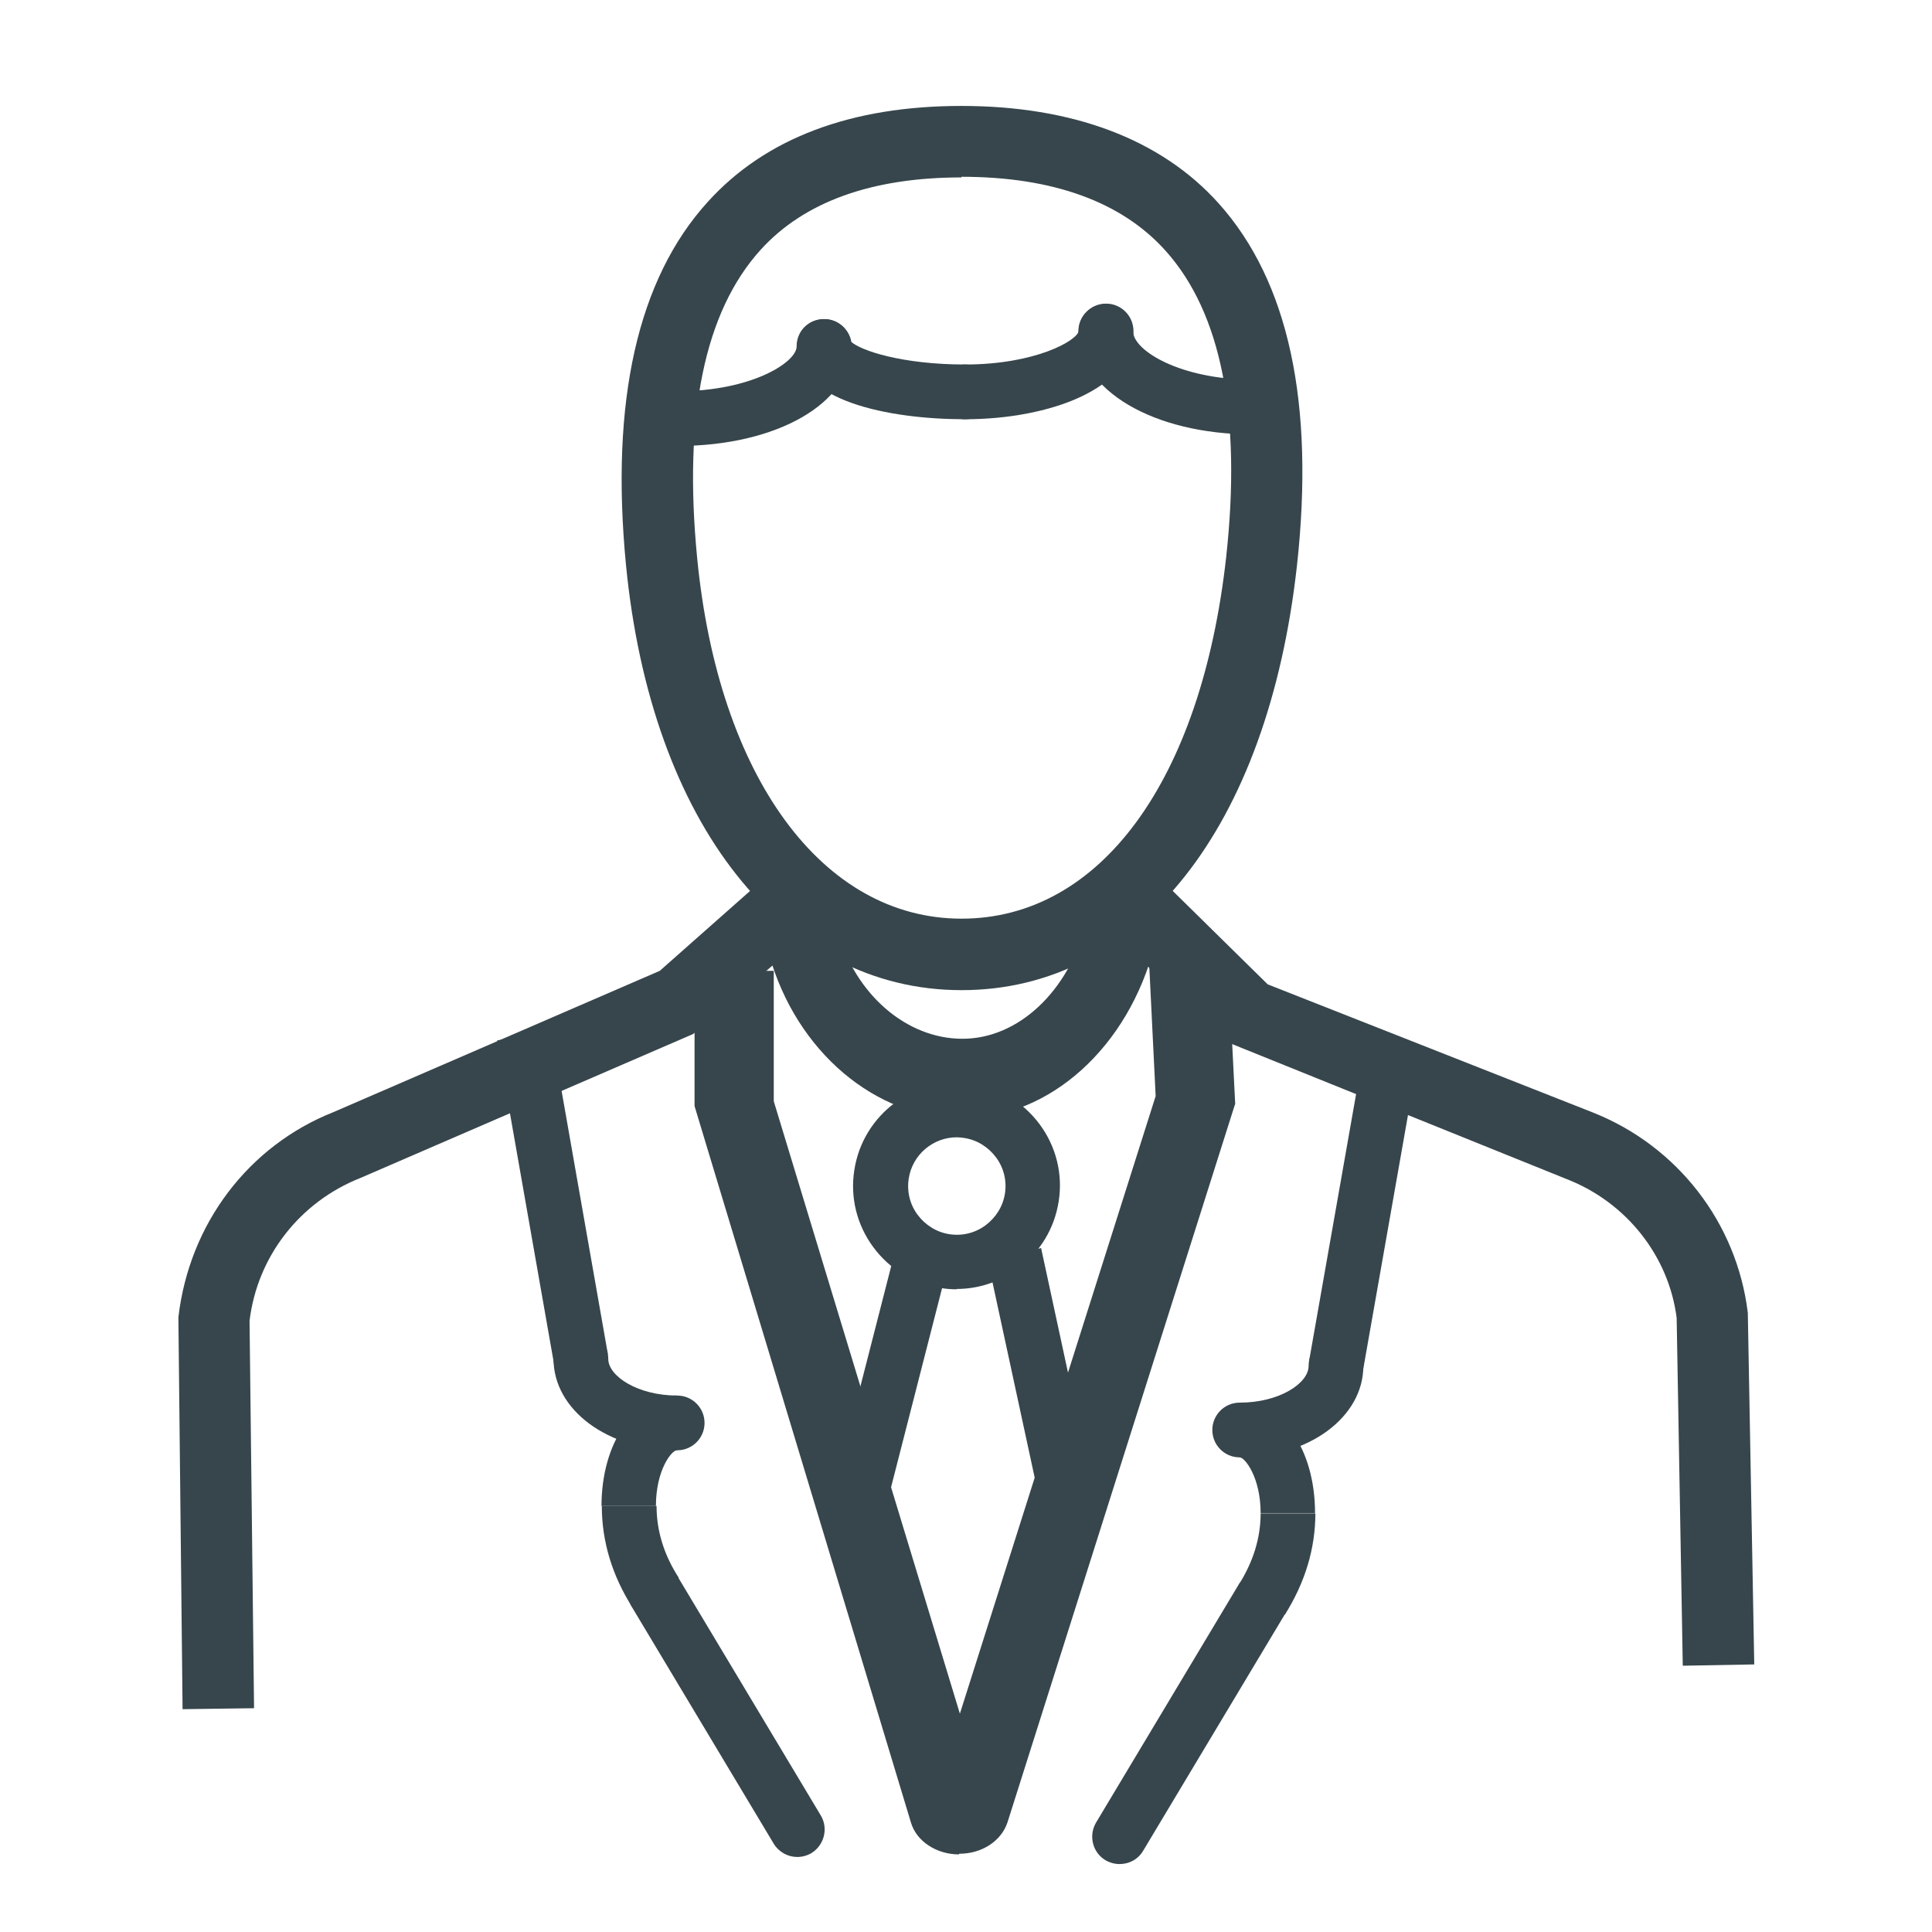 <?xml version="1.0" encoding="UTF-8"?>
<svg id="Layer_1" data-name="Layer 1" xmlns="http://www.w3.org/2000/svg" viewBox="0 0 60 60">
  <defs>
    <style>
      .cls-1 {
        fill: #37464c;
        stroke-width: 0px;
      }
    </style>
  </defs>
  <g>
    <g>
      <g>
        <path class="cls-1" d="m29.86,30.2c-5.25,0-9.12-4.99-9.87-12.72-.48-4.92.33-8.57,2.4-10.84,1.68-1.86,4.2-2.8,7.48-2.8s5.89.96,7.58,2.85c2.06,2.3,2.83,5.93,2.29,10.8h0c-.86,7.84-4.65,12.71-9.87,12.71Zm0-25.25c-2.95,0-5.19.82-6.65,2.43-1.85,2.04-2.56,5.4-2.11,9.99.69,7.11,4.13,11.71,8.76,11.71s7.97-4.49,8.76-11.72h0c.5-4.54-.18-7.88-2.02-9.93-1.47-1.64-3.74-2.48-6.75-2.48Z"/>
        <path class="cls-1" d="m29.86,30.75c-5.55,0-9.64-5.19-10.42-13.21-.49-5.08.36-8.87,2.54-11.27,1.79-1.98,4.45-2.98,7.88-2.98s6.19,1.02,7.99,3.03c2.17,2.42,2.98,6.2,2.43,11.23-.9,8.14-4.89,13.2-10.42,13.2Zm0-26.36c-3.11,0-5.49.88-7.07,2.62-1.96,2.16-2.72,5.67-2.26,10.42.72,7.42,4.38,12.22,9.33,12.22s8.49-4.68,9.33-12.22c.52-4.71-.21-8.2-2.16-10.37-1.59-1.77-4-2.67-7.17-2.67Zm0,25.25c-4.93,0-8.59-4.79-9.31-12.21-.46-4.75.3-8.25,2.25-10.41,1.57-1.73,3.95-2.61,7.06-2.61s5.58.9,7.16,2.66c1.95,2.17,2.67,5.66,2.15,10.36-.83,7.53-4.4,12.21-9.31,12.21Zm0-24.13c-2.79,0-4.89.76-6.24,2.25-1.74,1.92-2.4,5.13-1.97,9.56.66,6.81,3.89,11.21,8.21,11.21s7.45-4.3,8.22-11.23c.48-4.38-.15-7.58-1.88-9.51-1.36-1.52-3.5-2.3-6.34-2.3Z"/>
      </g>
      <path class="cls-1" d="m29.97,13.02c-2.41,0-5.22-.59-5.22-2.26,0-.47.38-.85.85-.85.42,0,.77.31.84.71.29.26,1.55.7,3.54.7.47,0,.85.38.85.85s-.38.85-.85.85Zm-3.53-2.26h0s0,0,0,0Z"/>
      <path class="cls-1" d="m29.97,13.02c-.47,0-.85-.38-.85-.85s.38-.85.85-.85c2.18,0,3.48-.74,3.53-1.04,0-.47.38-.85.85-.85s.85.38.85.85c0,1.8-2.63,2.74-5.23,2.74Z"/>
      <path class="cls-1" d="m21.05,13.85c-.47,0-.85-.38-.85-.85s.38-.85.85-.85c2.29,0,3.69-.9,3.69-1.39s.38-.85.85-.85.85.38.85.85c0,1.76-2.32,3.09-5.39,3.09Z"/>
      <path class="cls-1" d="m38.9,13.49c-3.08,0-5.41-1.38-5.41-3.2,0-.47.38-.85.85-.85s.85.38.85.85c0,.6,1.48,1.5,3.71,1.5.47,0,.85.38.85.85s-.38.85-.85.85Z"/>
    </g>
    <g>
      <path class="cls-1" d="m29.89,34.19c-2.45,0-4.7-1.92-5.47-4.68l1.06-.45c.61,2.21,2.43,3.75,4.41,3.75s3.77-1.65,4.37-4l1.06.41c-.74,2.92-2.98,4.97-5.44,4.97Z"/>
      <path class="cls-1" d="m29.89,34.74c-2.7,0-5.16-2.09-6-5.08l-.13-.47,2.08-.88.17.6c.55,1.97,2.14,3.35,3.88,3.35s3.3-1.48,3.84-3.59l.15-.6,2.1.81-.12.47c-.81,3.17-3.26,5.38-5.97,5.38Zm-4.79-4.91c.81,2.27,2.72,3.81,4.79,3.81s3.98-1.66,4.77-4.08l-.04-.02c-.8,2.28-2.67,3.83-4.73,3.83s-3.92-1.44-4.75-3.56l-.04.02Z"/>
    </g>
    <g>
      <path class="cls-1" d="m6.21,52.53l-.12-11.62c.32-2.67,2.03-4.89,4.47-5.85l10.23-4.43,2.96-2.61.74.84-3.17,2.76-10.33,4.47c-2.07.82-3.52,2.69-3.78,4.88l.13,11.55h-1.12Z"/>
      <path class="cls-1" d="m5.67,53.08l-.13-12.17c.34-2.92,2.19-5.33,4.81-6.37l10.14-4.39,3.3-2.92,1.47,1.66-3.73,3.22-10.33,4.47c-1.9.75-3.21,2.45-3.45,4.44l.14,12.03-2.21.03Zm15.38-21.97l-10.28,4.45c-2.27.9-3.85,2.97-4.14,5.41l.14,11-.12-11c.29-2.47,1.87-4.51,4.13-5.4l10.28-4.46Zm2.64-2.32l-1.31,1.16,1.32-1.15h0Z"/>
    </g>
    <g>
      <path class="cls-1" d="m52.8,51.17l-.18-10.25c-.26-2.14-1.7-4-3.76-4.82l-10.49-4.19-2.86-2.81.78-.79,2.78,2.73,10.2,4.02c2.44.96,4.15,3.18,4.46,5.78l.18,10.31-1.12.02Z"/>
      <path class="cls-1" d="m52.26,51.73l-.19-10.8c-.24-1.9-1.54-3.58-3.41-4.31l-10.68-4.31-3.25-3.2,1.55-1.58,3.09,3.04,10.1,3.98c2.62,1.04,4.47,3.42,4.81,6.22l.2,10.92-2.21.04Zm-6.82-17.59l3.62,1.45c2.24.88,3.81,2.9,4.1,5.26l.19,9.76-.17-9.76c-.29-2.34-1.87-4.39-4.12-5.28l-3.62-1.43Zm-6.77-2.7h.03s-2.41-2.36-2.41-2.36h-.01s2.39,2.36,2.39,2.36Z"/>
    </g>
  </g>
  <g>
    <path class="cls-1" d="m29.78,57.04h0c-.46,0-.86-.25-.97-.6l-6.69-22.09v-3.65h1.36v3.59l6.32,20.8,6.65-20.96-.18-3.61,1.35-.04.19,3.76-7.04,22.22c-.11.35-.51.59-.97.59Z"/>
    <path class="cls-1" d="m29.78,57.59h0c-.7,0-1.32-.41-1.49-.99l-6.72-22.25v-4.2h2.46v4.05l5.78,19.02,6.08-19.18-.2-4.07,2.45-.08.22,4.39-.03.09-7.04,22.22c-.19.58-.79.98-1.5.98Zm0-.66v.11s0-.11,0-.11h0Zm7.05-25.88l.16,3.15-.03.09-7.04,22.19c.17-.03.28-.13.3-.2l7.01-22.13-.16-3.12h-.25Zm-14.17,3.22l6.67,22.02c.02.07.13.16.3.2l-6.72-22.19v-3.04h-.26v3.02Z"/>
  </g>
  <path class="cls-1" d="m20.38,46.77h-1.7c0-1.95,1.01-3.43,2.34-3.43v1.7c-.16,0-.65.61-.65,1.73Z"/>
  <path class="cls-1" d="m21.03,45.04c-2.15,0-3.84-1.25-3.84-2.84,0-.47.38-.85.85-.85s.85.38.85.85c0,.54.92,1.14,2.14,1.14.47,0,.85.38.85.85s-.38.85-.85.85Z"/>
  <rect class="cls-1" x="16.31" y="32.09" width="1.7" height="10.19" transform="translate(-6.18 3.53) rotate(-9.97)"/>
  <path class="cls-1" d="m24.76,57.67c-.29,0-.57-.15-.73-.41l-4.41-7.36c-.24-.4-.11-.92.29-1.17.4-.24.93-.11,1.17.29l4.41,7.36c.24.4.11.92-.29,1.17-.14.08-.29.12-.44.12Z"/>
  <path class="cls-1" d="m19.64,49.92c-.63-.99-.95-2.05-.95-3.15h1.7c0,.77.23,1.52.69,2.23l-1.44.91Z"/>
  <path class="cls-1" d="m40.85,46.99h-1.7c0-1.11-.49-1.73-.65-1.73v-1.7c1.34,0,2.34,1.47,2.34,3.43Z"/>
  <path class="cls-1" d="m38.5,45.26c-.47,0-.85-.38-.85-.85s.38-.85.85-.85c1.23,0,2.14-.6,2.14-1.14,0-.47.38-.85.85-.85s.85.38.85.85c0,1.59-1.69,2.84-3.84,2.84Z"/>
  <rect class="cls-1" x="37.28" y="36.56" width="10.19" height="1.7" transform="translate(-1.82 72.65) rotate(-80.01)"/>
  <path class="cls-1" d="m34.77,57.89c-.15,0-.3-.04-.44-.12-.4-.24-.53-.76-.29-1.17l4.41-7.36c.24-.4.76-.53,1.17-.29.4.24.53.76.29,1.17l-4.41,7.36c-.16.27-.44.41-.73.41Z"/>
  <path class="cls-1" d="m39.9,50.14l-1.44-.91c.46-.72.69-1.47.69-2.23h1.7c0,1.09-.32,2.15-.95,3.15Z"/>
  <path class="cls-1" d="m29.71,40.04c-.16,0-.32-.01-.49-.04-.85-.13-1.59-.58-2.1-1.27-.51-.69-.72-1.54-.59-2.38.26-1.75,1.9-2.96,3.65-2.7.85.13,1.6.58,2.11,1.27.51.69.72,1.54.59,2.38-.13.85-.58,1.59-1.27,2.1-.56.41-1.22.63-1.9.63Zm0-4.72c-.73,0-1.38.54-1.49,1.29h0c-.06.4.04.8.28,1.12s.59.54.99.6c.4.06.8-.04,1.12-.28s.54-.59.6-.99c.06-.4-.04-.8-.28-1.12-.24-.32-.59-.54-.99-.6-.08-.01-.15-.02-.22-.02Z"/>
  <rect class="cls-1" x="23.47" y="42.11" width="8.32" height="1.7" transform="translate(-20.85 59.06) rotate(-75.63)"/>
  <rect class="cls-1" x="31.52" y="38.84" width="1.7" height="8.24" transform="translate(-8.34 7.81) rotate(-12.19)"/>
</svg>